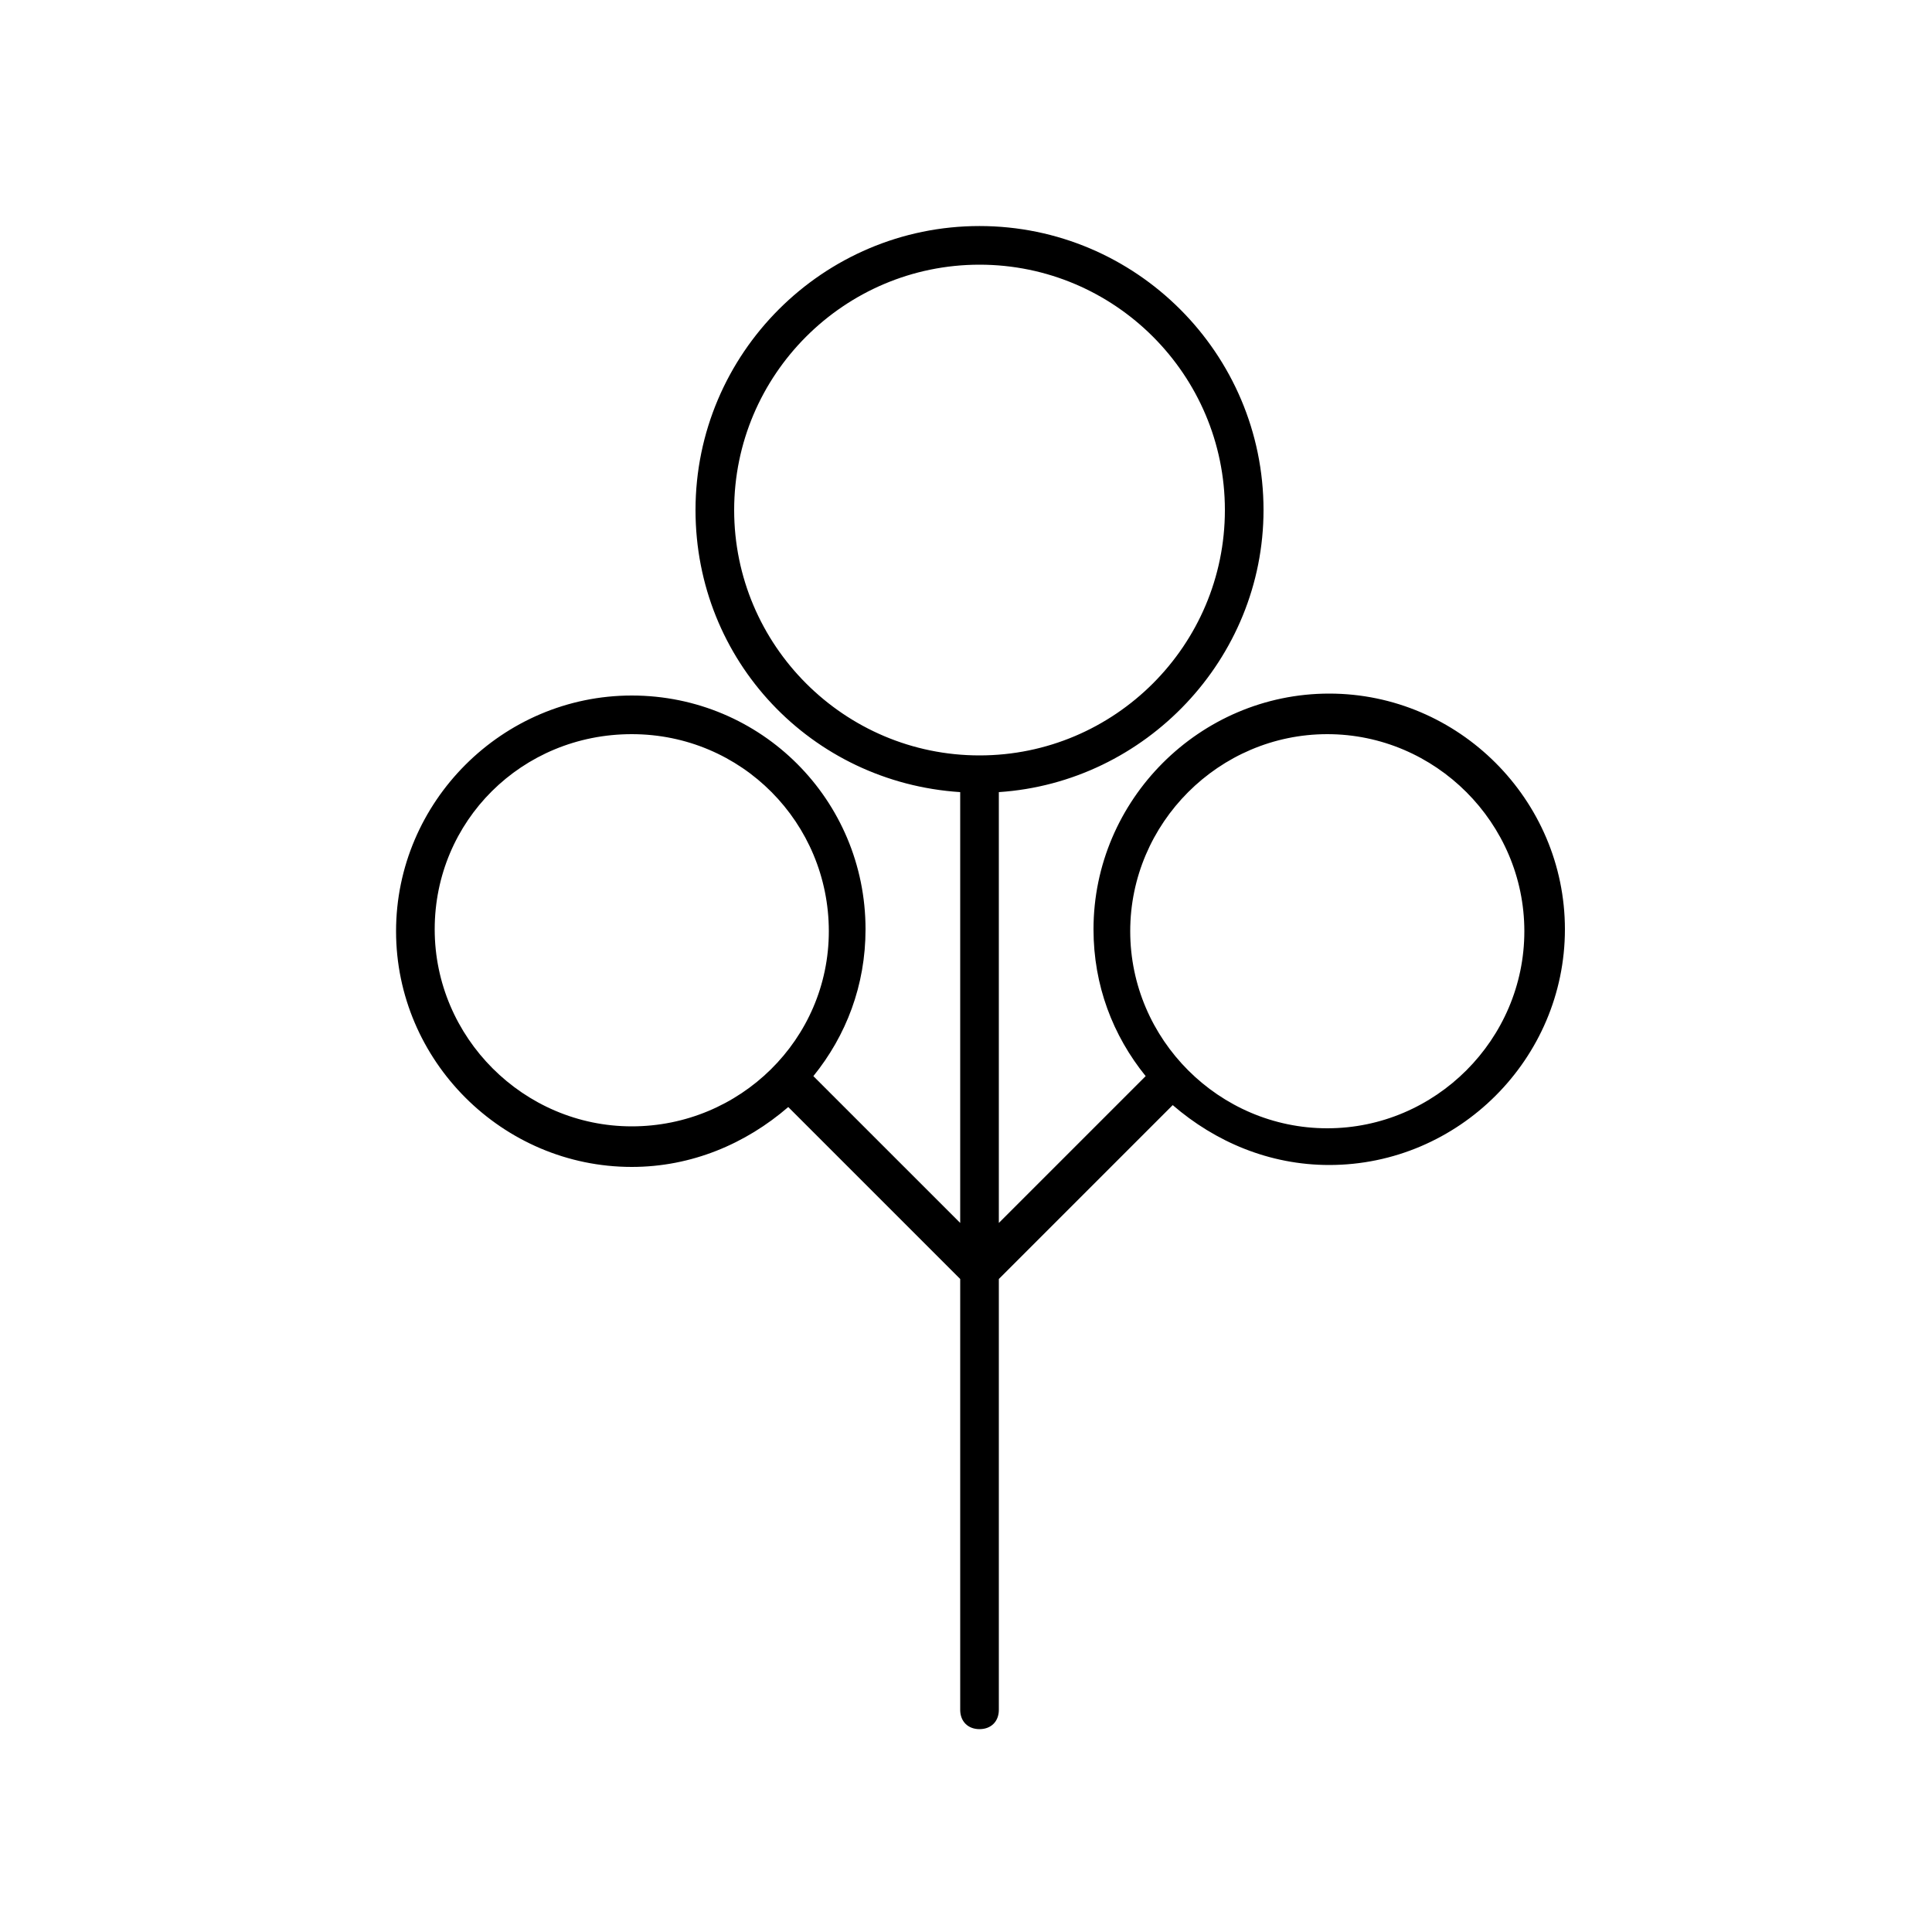 <?xml version="1.0" encoding="UTF-8"?>
<svg width="1200pt" height="1200pt" version="1.1" viewBox="0 0 1200 1200" xmlns="http://www.w3.org/2000/svg">
 <path d="m392.4 432c-80.398 0-146.4 66-146.4 146.4 0 80.398 66 146.4 146.4 146.4 37.199 0 70.801-14.398 97.199-37.199l106.8 106.8v267.6c0 7.199 4.801 12 12 12 7.199 0 12-4.801 12-12v-267.6l108-108c26.398 22.801 60 37.199 97.199 37.199 80.398 0 146.4-66 146.4-146.4 0-80.398-66-146.4-146.4-146.4-80.398 0-146.4 66-146.4 146.4 0 34.801 12 66 32.398 91.199l-91.199 91.199v-267.6c91.199-6 164.4-82.801 164.4-175.2 0-97.199-79.199-176.4-176.4-176.4-97.199-0.004-176.4 79.199-176.4 176.4 0 93.602 72 169.2 164.4 175.2v267.6l-91.199-91.199c20.398-25.199 32.398-56.398 32.398-91.199 0.004-80.402-64.797-145.2-145.2-145.2zm432 24c67.199 0 122.4 55.199 122.4 122.4 0 67.199-55.199 122.4-122.4 122.4-67.199 0-122.4-55.199-122.4-122.4 0-67.199 55.199-122.4 122.4-122.4zm-368.4-139.2c0-84 68.398-152.4 152.4-152.4s152.4 68.398 152.4 152.4-68.398 152.4-152.4 152.4-152.4-68.398-152.4-152.4zm-63.602 382.8c-67.199 0-122.4-55.199-122.4-122.4 0-67.203 54-121.2 122.4-121.2 68.398 0 122.4 55.199 122.4 122.4 0.004 67.203-55.195 121.2-122.4 121.2z"/>
</svg>

